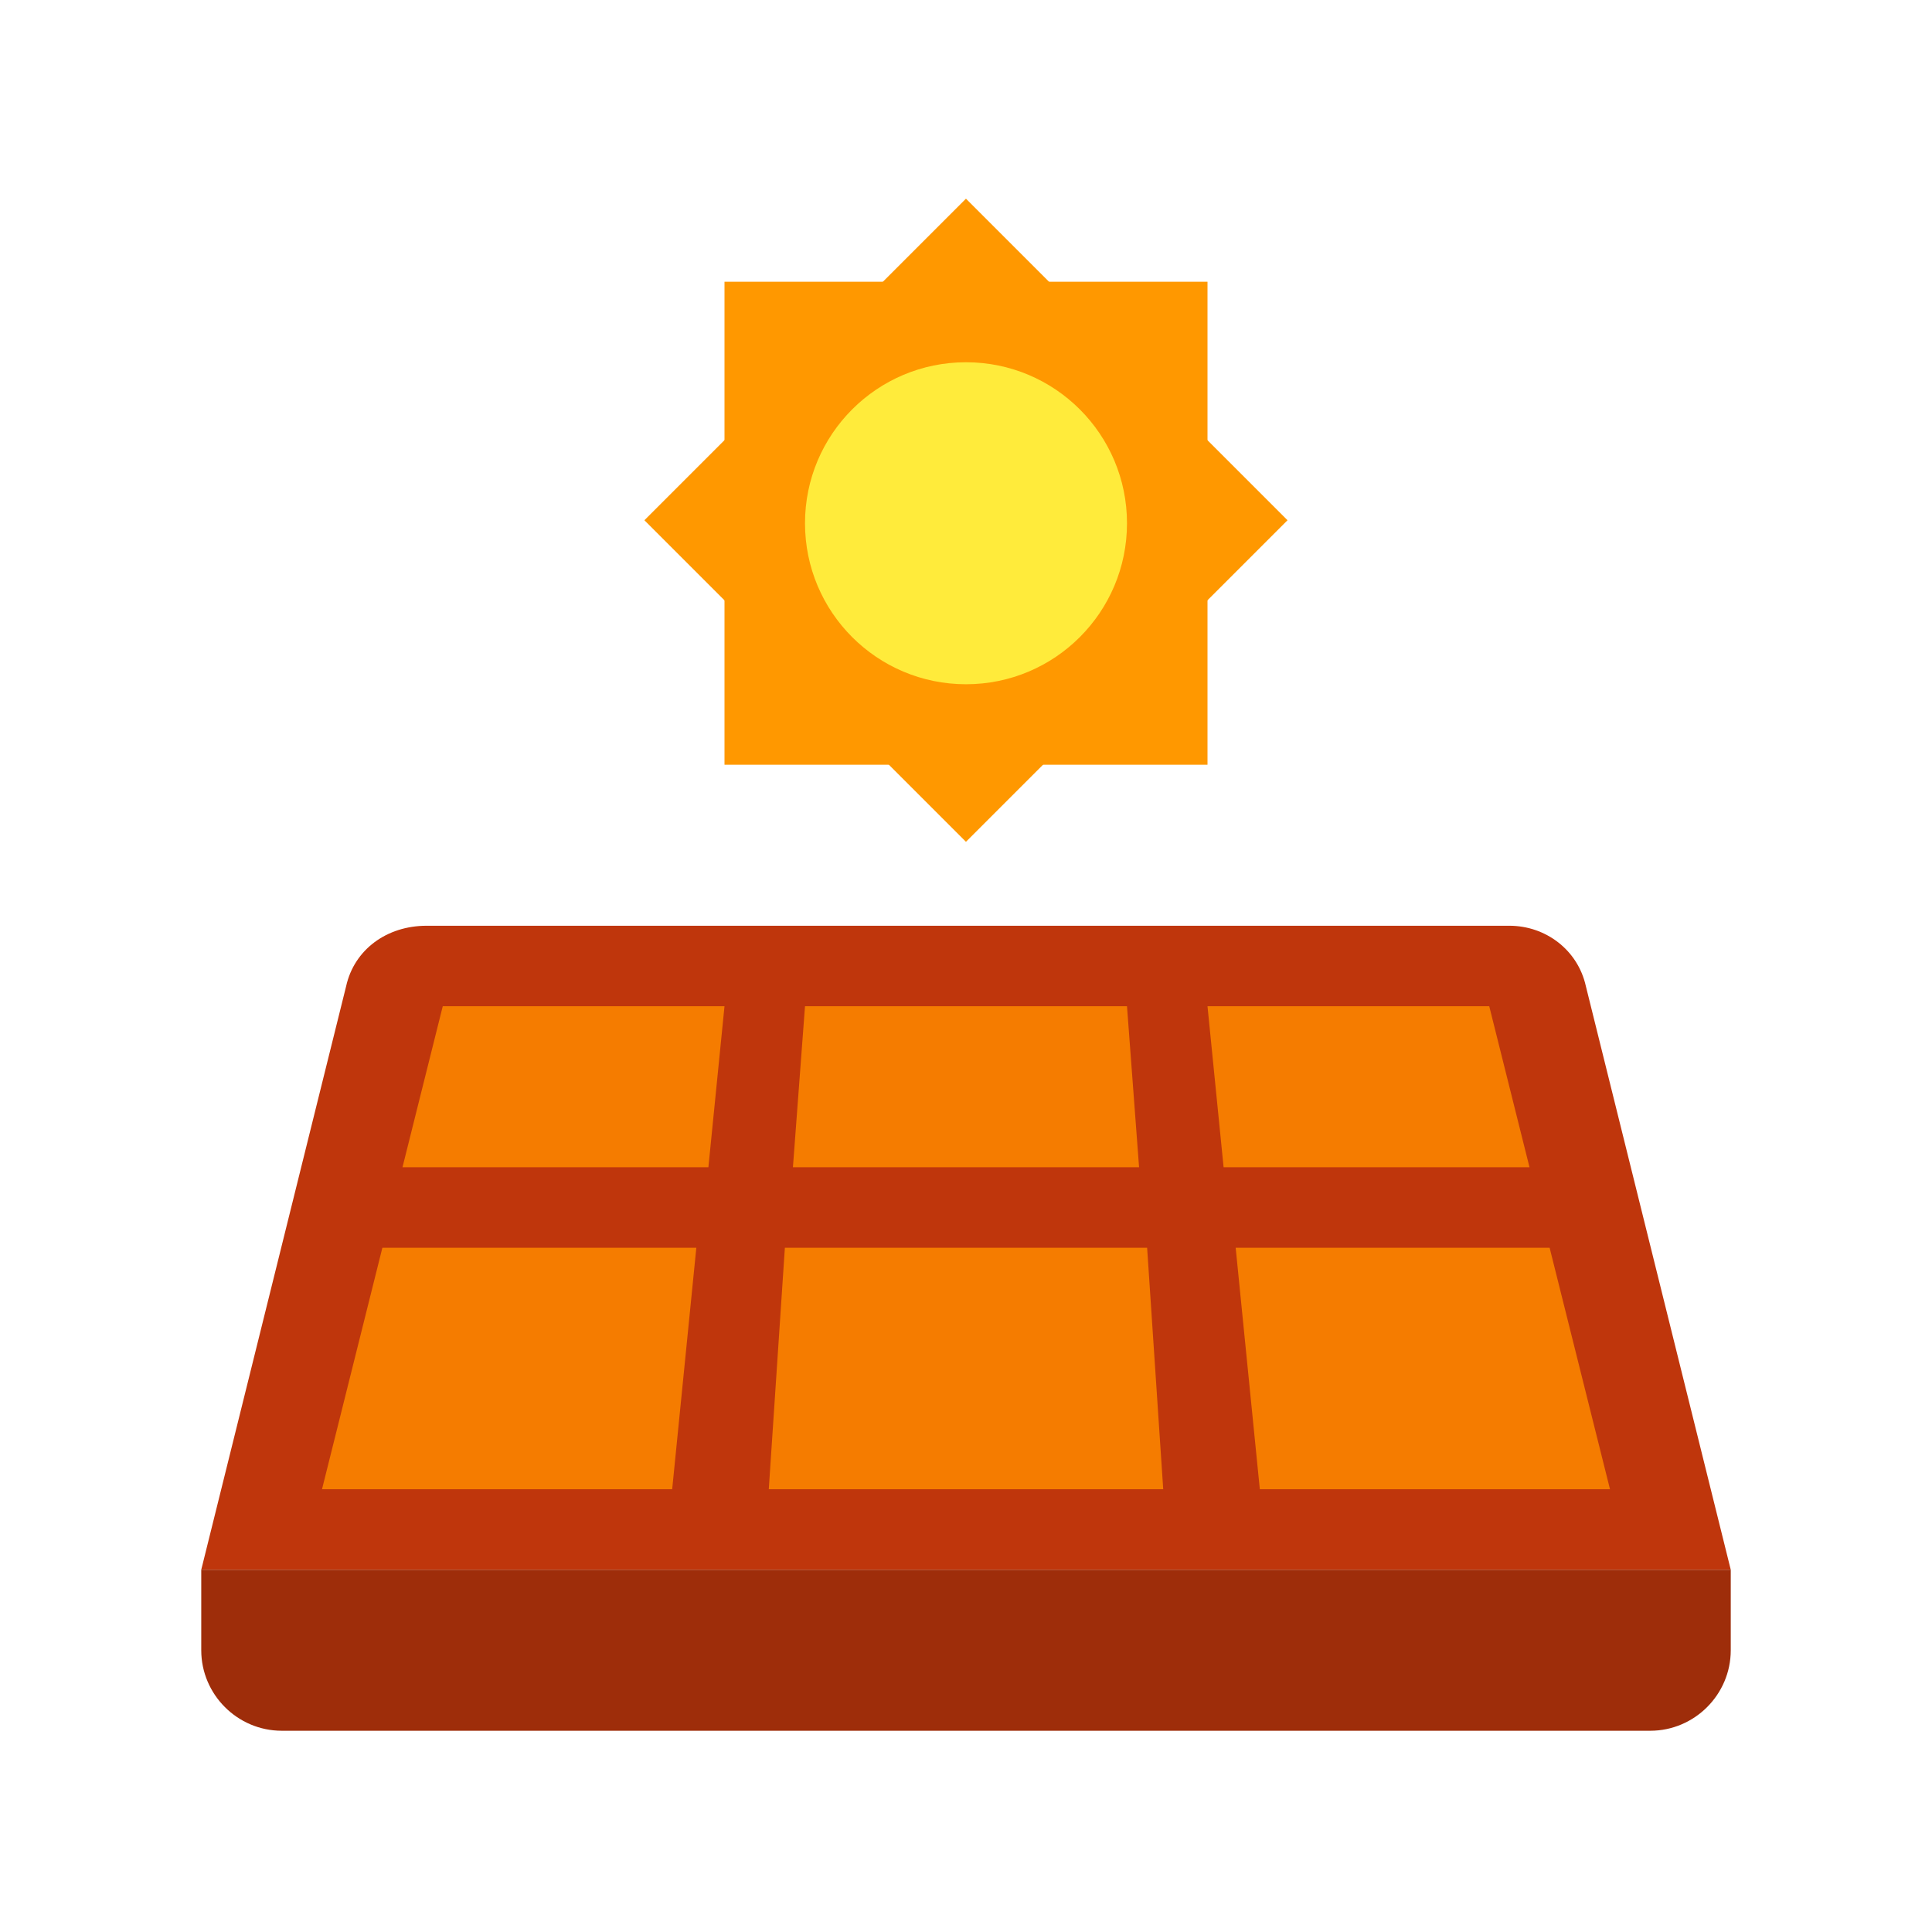 <svg xmlns="http://www.w3.org/2000/svg" viewBox="0 0 48 48" enable-background="new 0 0 48 48">
    <g fill="#FF9800">
        <rect x="18.3" y="7.3" transform="matrix(.707 .707 -.707 .707 16.222 -13.163)" width="11.3" height="11.3"/>
        <rect x="18" y="7" width="12" height="12"/>
    </g>
    <circle fill="#FFEB3B" cx="24" cy="13" r="4"/>
    <path fill="#BF360C" d="M8.6,24.5L5,39h38l-3.6-14.5c-0.2-0.9-1-1.5-1.9-1.5H10.6C9.6,23,8.8,23.6,8.6,24.5z"/>
    <path fill="#9E2D0A" d="M5,41v-2h38v2c0,1.1-0.9,2-2,2H7C5.9,43,5,42.1,5,41z"/>
    <g fill="#F57C00">
        <polygon points="17.6,29 18,25 11,25 10,29"/>
        <polygon points="28.3,29 28,25 20,25 19.7,29"/>
        <polygon points="38,29 37,25 30,25 30.4,29"/>
        <polygon points="9.5,31 8,37 16.7,37 17.3,31"/>
        <polygon points="30.7,31 31.3,37 40,37 38.5,31"/>
        <polygon points="19.5,31 19.1,37 28.9,37 28.5,31"/>
    </g>
</svg>
